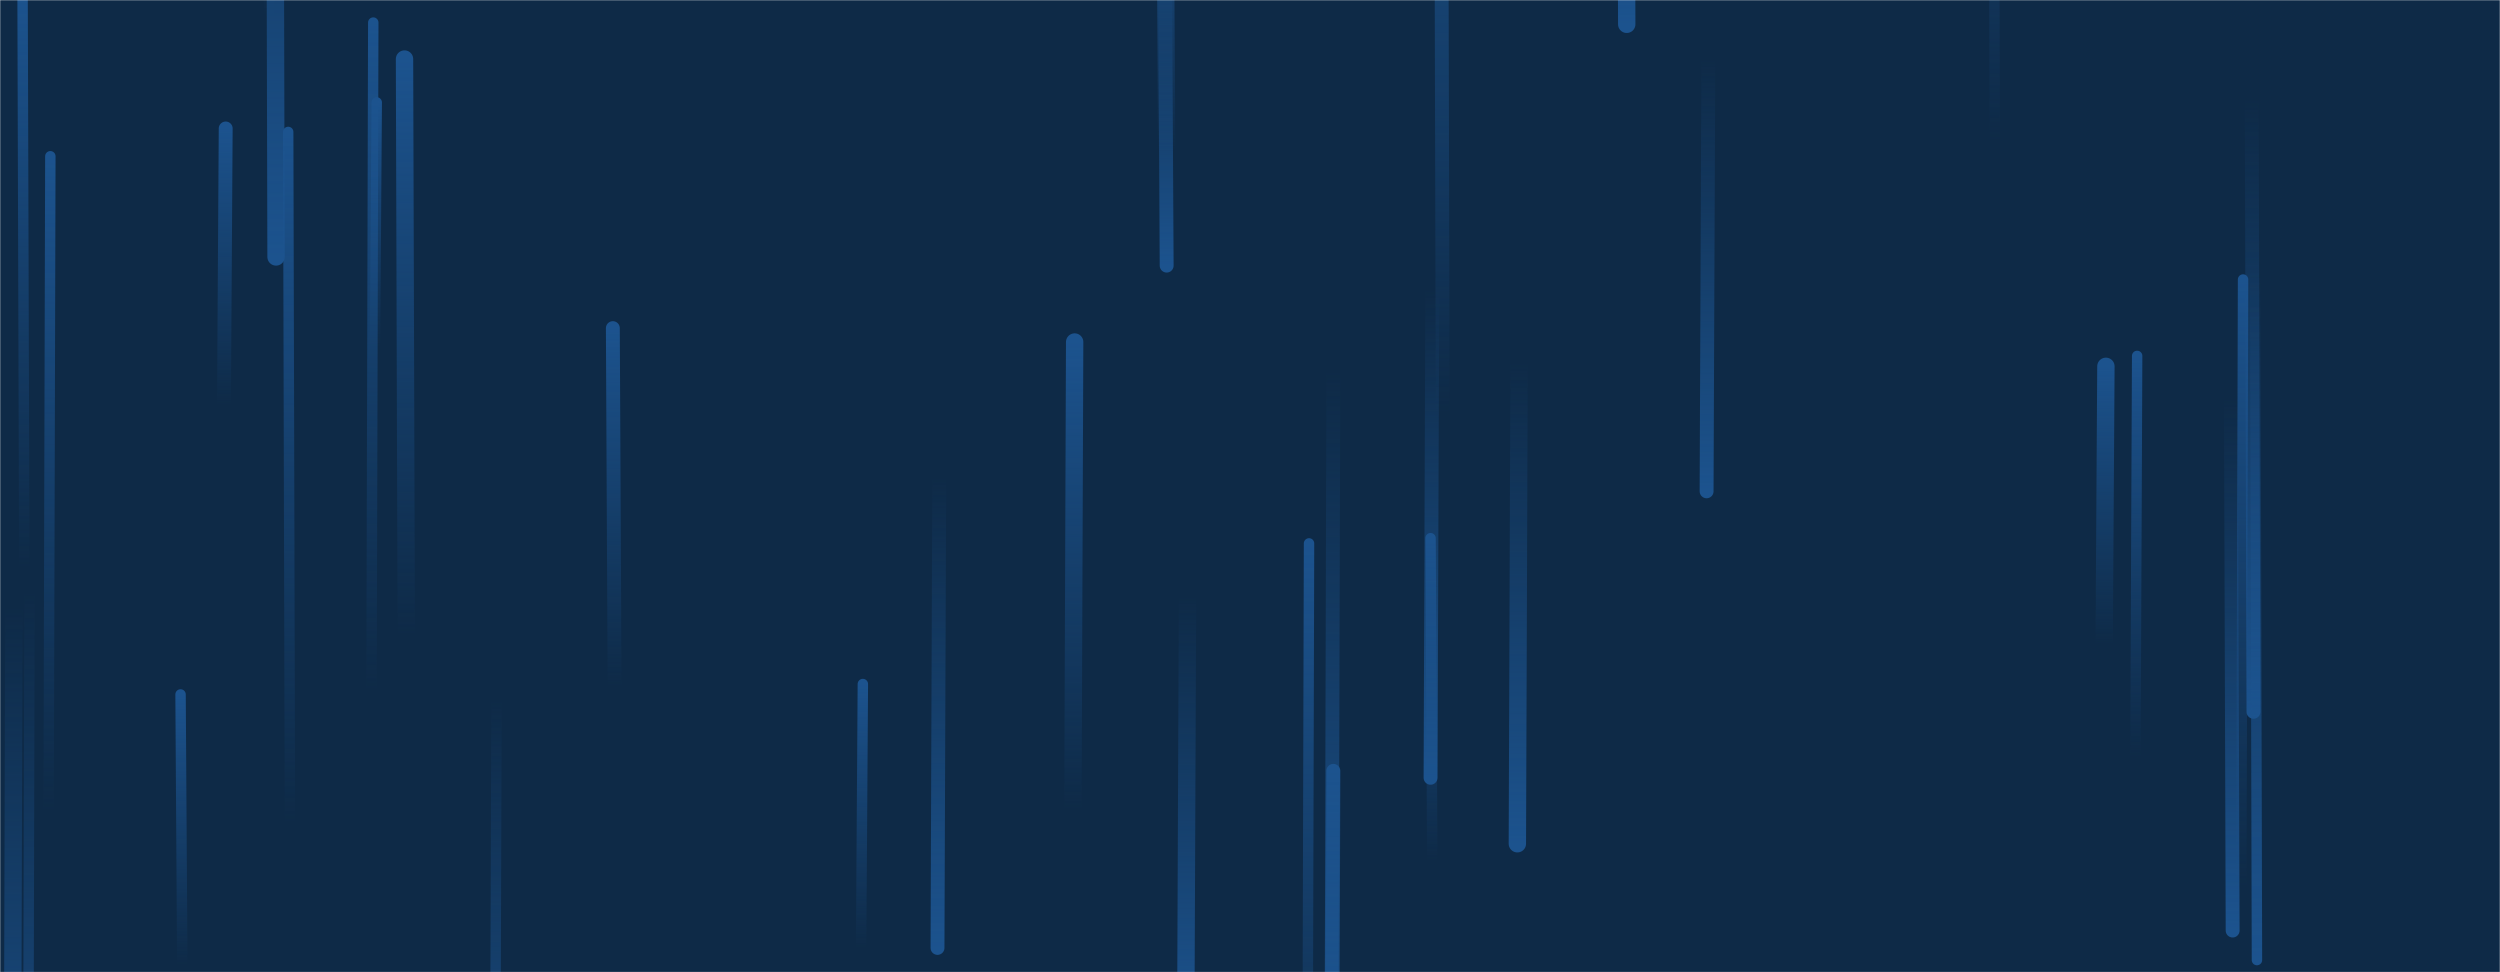 <svg xmlns="http://www.w3.org/2000/svg" version="1.1" xmlns:xlink="http://www.w3.org/1999/xlink" xmlns:svgjs="http://svgjs.com/svgjs" width="1440" height="560" preserveAspectRatio="none" viewBox="0 0 1440 560"><g mask="url(&quot;#SvgjsMask1000&quot;)" fill="none"><rect width="1440" height="560" x="0" y="0" fill="#0e2a47"></rect><path d="M155 9L154 -241" stroke-width="6" stroke="url(#SvgjsLinearGradient1001)" stroke-linecap="round" class="Up"></path><path d="M831 238L830 -171" stroke-width="8" stroke="url(#SvgjsLinearGradient1001)" stroke-linecap="round" class="Up"></path><path d="M8 349L7 706" stroke-width="10" stroke="url(#SvgjsLinearGradient1002)" stroke-linecap="round" class="Down"></path><path d="M159 148L158 -261" stroke-width="10" stroke="url(#SvgjsLinearGradient1002)" stroke-linecap="round" class="Down"></path><path d="M1231 205L1230 436" stroke-width="6" stroke="url(#SvgjsLinearGradient1001)" stroke-linecap="round" class="Up"></path><path d="M234 366L233 34" stroke-width="10" stroke="url(#SvgjsLinearGradient1001)" stroke-linecap="round" class="Up"></path><path d="M684 344L683 590" stroke-width="10" stroke="url(#SvgjsLinearGradient1002)" stroke-linecap="round" class="Down"></path><path d="M217 59L216 200" stroke-width="6" stroke="url(#SvgjsLinearGradient1001)" stroke-linecap="round" class="Up"></path><path d="M130 74L129 233" stroke-width="8" stroke="url(#SvgjsLinearGradient1001)" stroke-linecap="round" class="Up"></path><path d="M984 34L983 283" stroke-width="8" stroke="url(#SvgjsLinearGradient1002)" stroke-linecap="round" class="Down"></path><path d="M497 394L496 546" stroke-width="6" stroke="url(#SvgjsLinearGradient1001)" stroke-linecap="round" class="Up"></path><path d="M937 14L936 -281" stroke-width="10" stroke="url(#SvgjsLinearGradient1002)" stroke-linecap="round" class="Down"></path><path d="M1149 81L1148 -277" stroke-width="6" stroke="url(#SvgjsLinearGradient1001)" stroke-linecap="round" class="Up"></path><path d="M17 340L16 757" stroke-width="6" stroke="url(#SvgjsLinearGradient1002)" stroke-linecap="round" class="Down"></path><path d="M1298 410L1297 57" stroke-width="8" stroke="url(#SvgjsLinearGradient1002)" stroke-linecap="round" class="Down"></path><path d="M1292 161L1291 511" stroke-width="6" stroke="url(#SvgjsLinearGradient1001)" stroke-linecap="round" class="Up"></path><path d="M1213 211L1212 371" stroke-width="10" stroke="url(#SvgjsLinearGradient1001)" stroke-linecap="round" class="Up"></path><path d="M619 197L618 466" stroke-width="10" stroke="url(#SvgjsLinearGradient1001)" stroke-linecap="round" class="Up"></path><path d="M1300 553L1299 156" stroke-width="6" stroke="url(#SvgjsLinearGradient1002)" stroke-linecap="round" class="Down"></path><path d="M541 275L540 546" stroke-width="8" stroke="url(#SvgjsLinearGradient1002)" stroke-linecap="round" class="Down"></path><path d="M167 475L166 76" stroke-width="6" stroke="url(#SvgjsLinearGradient1001)" stroke-linecap="round" class="Up"></path><path d="M354 395L353 189" stroke-width="8" stroke="url(#SvgjsLinearGradient1001)" stroke-linecap="round" class="Up"></path><path d="M105 556L104 400" stroke-width="6" stroke="url(#SvgjsLinearGradient1001)" stroke-linecap="round" class="Up"></path><path d="M875 209L874 486" stroke-width="10" stroke="url(#SvgjsLinearGradient1002)" stroke-linecap="round" class="Down"></path><path d="M672 153L671 -26" stroke-width="8" stroke="url(#SvgjsLinearGradient1002)" stroke-linecap="round" class="Down"></path><path d="M1286 536L1285 229" stroke-width="8" stroke="url(#SvgjsLinearGradient1002)" stroke-linecap="round" class="Down"></path><path d="M672 87L671 -83" stroke-width="10" stroke="url(#SvgjsLinearGradient1001)" stroke-linecap="round" class="Up"></path><path d="M768 214L767 598" stroke-width="8" stroke="url(#SvgjsLinearGradient1002)" stroke-linecap="round" class="Down"></path><path d="M286 403L285 703" stroke-width="6" stroke="url(#SvgjsLinearGradient1002)" stroke-linecap="round" class="Down"></path><path d="M825 496L824 310" stroke-width="6" stroke="url(#SvgjsLinearGradient1001)" stroke-linecap="round" class="Up"></path><path d="M825 167L824 448" stroke-width="8" stroke="url(#SvgjsLinearGradient1002)" stroke-linecap="round" class="Down"></path><path d="M215 13L214 397" stroke-width="6" stroke="url(#SvgjsLinearGradient1001)" stroke-linecap="round" class="Up"></path><path d="M754 313L753 687" stroke-width="6" stroke="url(#SvgjsLinearGradient1001)" stroke-linecap="round" class="Up"></path><path d="M14 327L13 -4" stroke-width="6" stroke="url(#SvgjsLinearGradient1001)" stroke-linecap="round" class="Up"></path><path d="M768 444L767 811" stroke-width="8" stroke="url(#SvgjsLinearGradient1001)" stroke-linecap="round" class="Up"></path><path d="M29 90L28 467" stroke-width="6" stroke="url(#SvgjsLinearGradient1001)" stroke-linecap="round" class="Up"></path></g><defs><mask id="SvgjsMask1000"><rect width="1440" height="560" fill="#ffffff"></rect></mask><linearGradient x1="0%" y1="100%" x2="0%" y2="0%" id="SvgjsLinearGradient1001"><stop stop-color="rgba(28, 83, 142, 0)" offset="0"></stop><stop stop-color="#1c538e" offset="1"></stop></linearGradient><linearGradient x1="0%" y1="0%" x2="0%" y2="100%" id="SvgjsLinearGradient1002"><stop stop-color="rgba(28, 83, 142, 0)" offset="0"></stop><stop stop-color="#1c538e" offset="1"></stop></linearGradient></defs></svg>